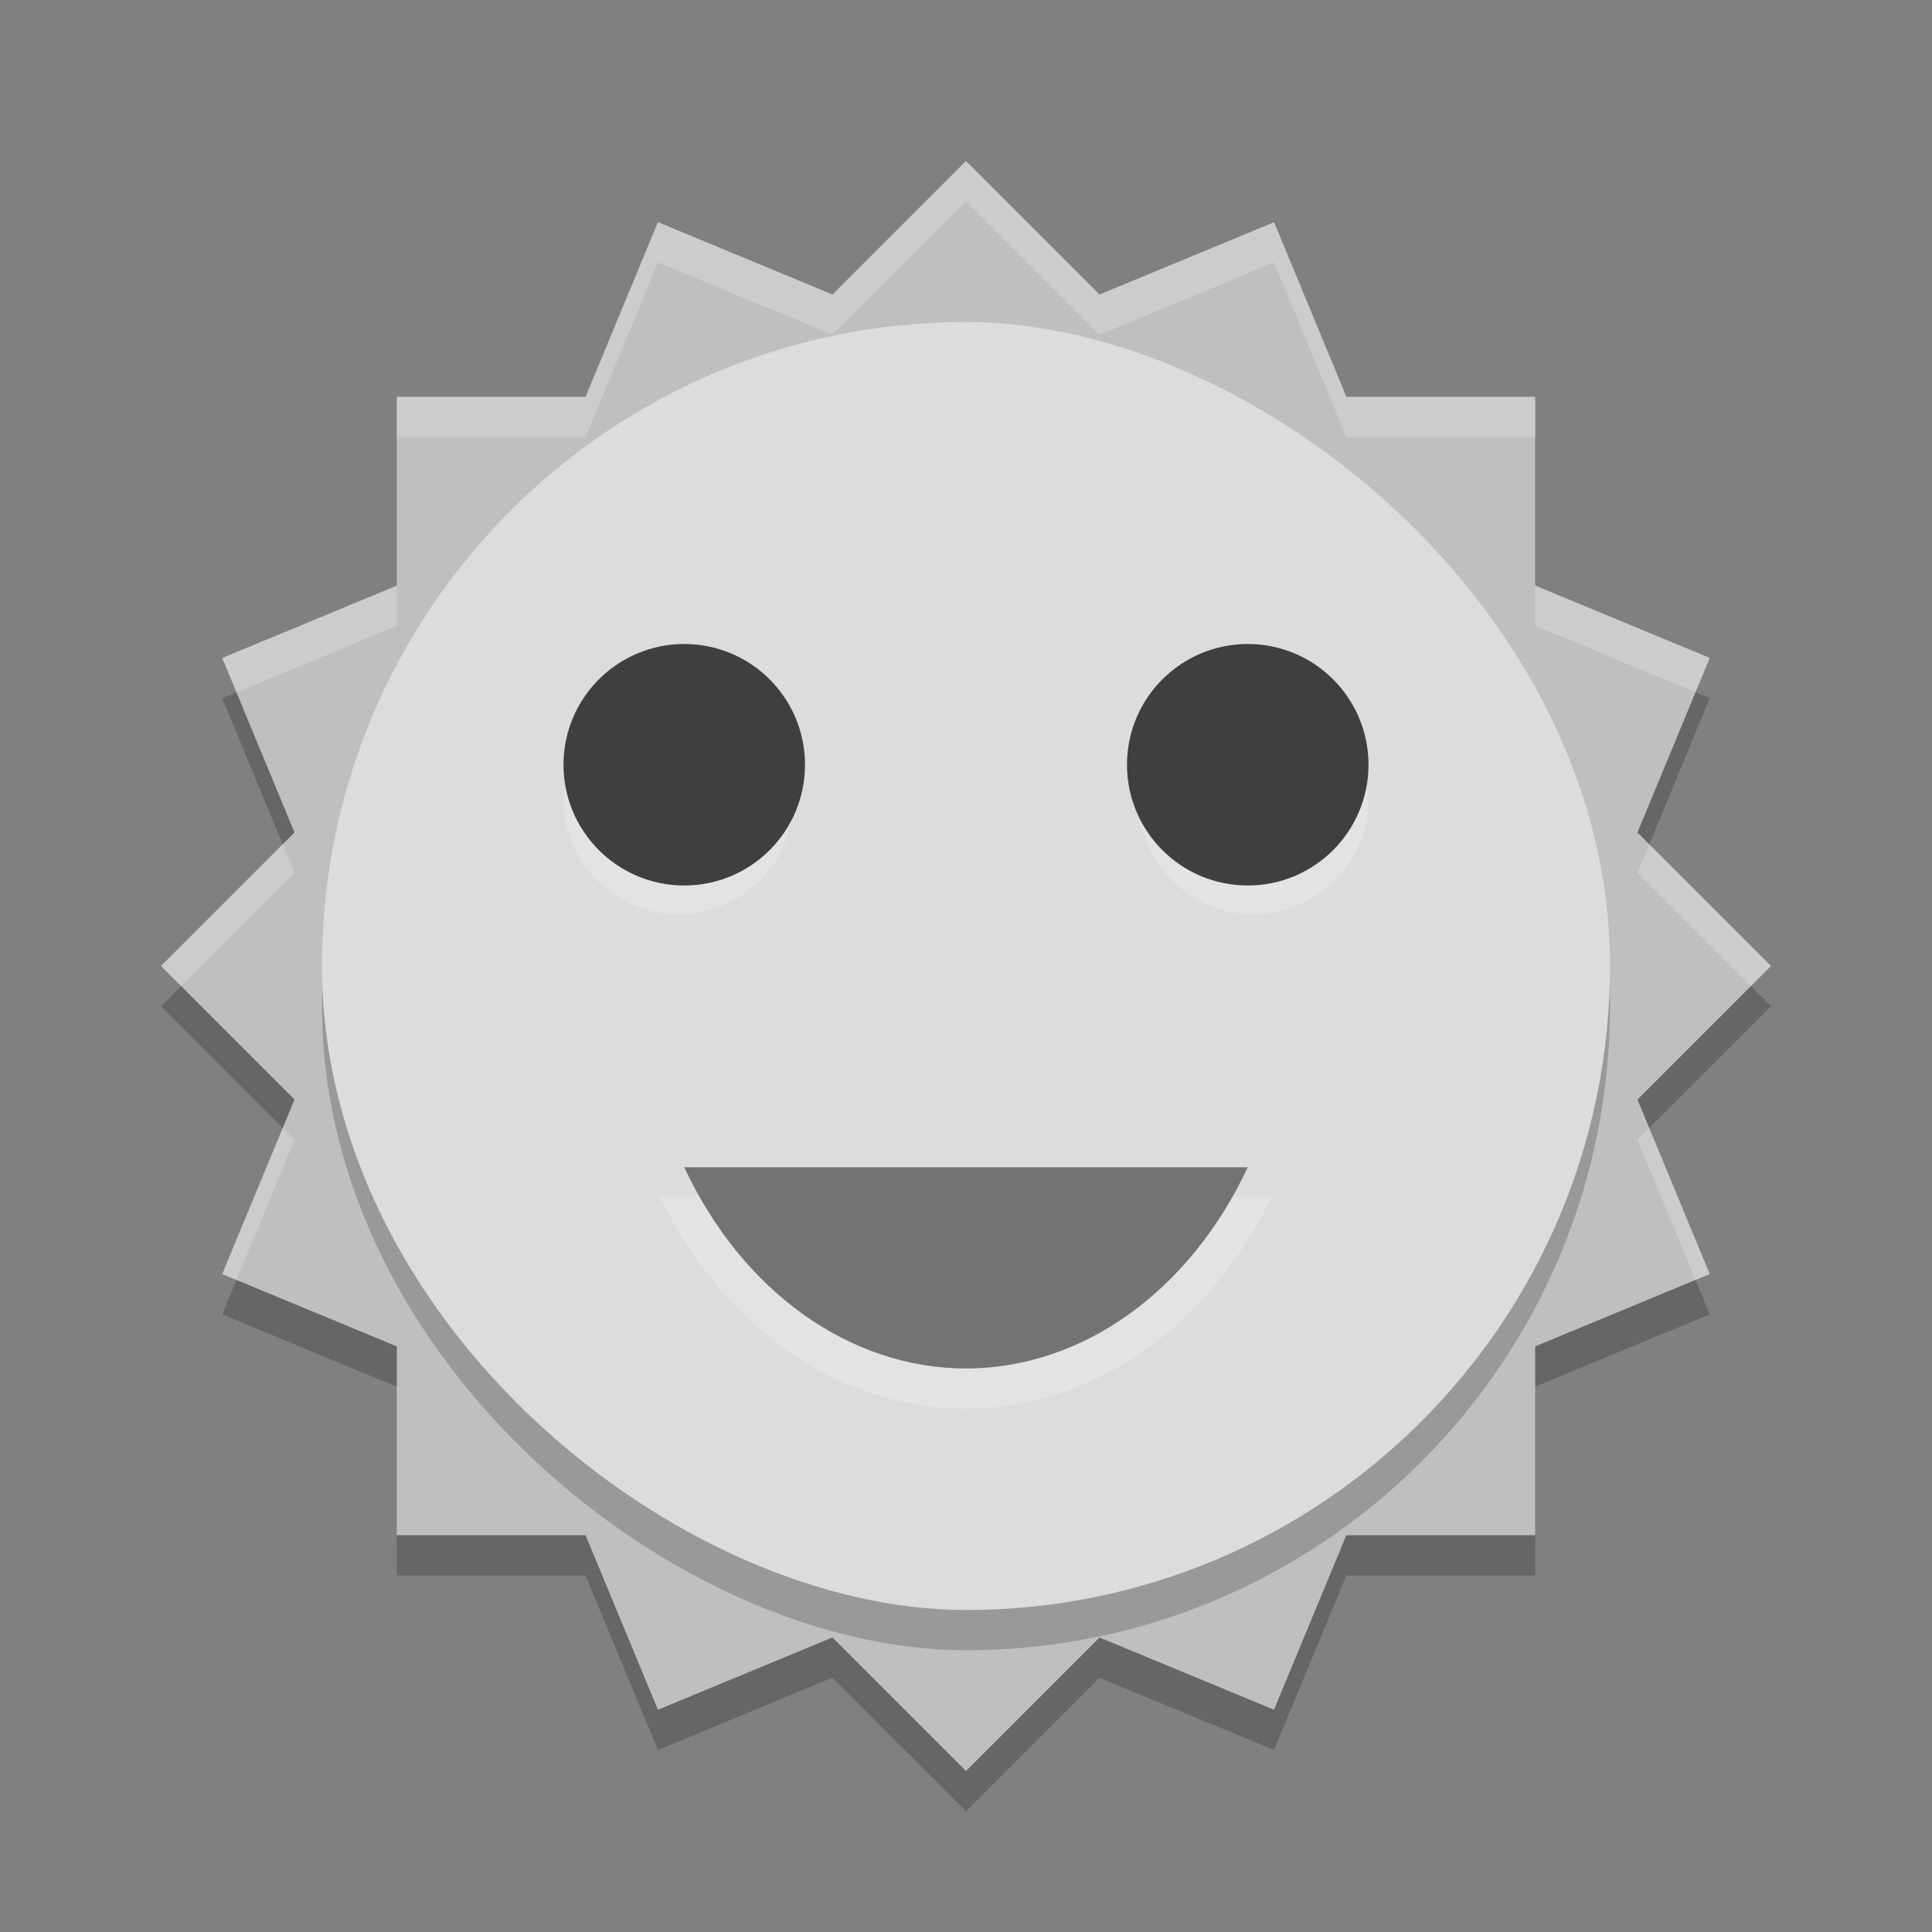 <svg xmlns="http://www.w3.org/2000/svg" width="48" height="48" version="1">
 <rect width="100%" height="100%" fill="#808080" stroke="none"/>
 <path fill="#bfbfbf" d="m24 4-5.858 5.858h-8.284v8.284l-5.858 5.858 5.858 5.858v8.284h8.284l5.858 5.858 5.858-5.858h8.284v-8.284l5.858-5.858-5.858-5.858v-8.284h-8.284l-5.858-5.858z"/>
 <path fill="#bfbfbf" d="m16.346 5.522-3.172 7.653-7.653 3.172 3.17 7.653-3.17 7.653 7.653 3.172 3.172 7.653 7.653-3.17 7.653 3.17 3.172-7.653 7.653-3.172-3.168-7.653 3.169-7.654l-7.652-3.171-3.172-7.654-7.654 3.17-7.653-3.17z"/>
 <rect opacity=".2" width="32" height="32" x="-41" y="-40" rx="16" ry="16" transform="matrix(0,-1,-1,0,0,0)"/>
 <rect fill="#dcdcdc" width="32" height="32" x="-40" y="-40" rx="16" ry="16" transform="matrix(0,-1,-1,0,0,0)"/>
 <path fill="#fff" opacity=".2" d="m16.391 29.723a8.795 10.554 0 0 0 7.609 5.277 8.795 10.554 0 0 0 7.603 -5.277h-1.068a8.795 10.554 0 0 1 -6.534 3.518 8.795 10.554 0 0 1 -6.538 -3.518h-1.072z"/>
 <ellipse fill="#fff" opacity=".2" cx="16.857" cy="19.857" rx="2.857" ry="2.857"/>
 <circle fill="#fff" opacity=".2" cx="31.143" cy="19.857" r="2.857"/>
 <ellipse fill="#3f3f3f" cx="17" cy="19" rx="3" ry="3"/>
 <circle fill="#3f3f3f" cx="31" cy="19" r="3"/>
 <path fill="#737373" d="m17 29c1.445 3.092 4.114 4.997 7.003 5 2.887-0.006 5.553-1.911 6.997-5z"/>
 <path opacity=".2" d="m42.125 17.199-1.441 3.484 0.293 0.293 1.502-3.631-0.354-0.146zm-36.25 0.002-0.354 0.146 1.502 3.629 0.293-0.292-1.441-3.483zm-1.375 7.299-0.5 0.5 3.025 3.025 0.293-0.707l-2.818-2.818zm39 0-2.816 2.816 0.293 0.707 3.023-3.023-0.5-0.5zm-37.625 7.301-0.354 0.854 4.336 1.797v-1l-3.982-1.651zm36.25 0-3.982 1.65v1l4.336-1.797-0.354-0.853zm-32.268 6.342v1h4.691l1.797 4.336 4.336-1.797 3.319 3.318 3.316-3.316 4.336 1.795 1.797-4.336h4.693v-1h-4.693l-1.797 4.336-4.337-1.794-3.316 3.316-3.318-3.318-4.336 1.797-1.797-4.336h-4.691z"/>
 <path fill="#fff" opacity=".2" d="m24 4-3.316 3.316-4.336-1.795h-0.002l-1.797 4.336h-4.691v1h4.691l1.797-4.336h0.002l4.336 1.795 3.316-3.316 3.318 3.318 4.336-1.797 1.797 4.336h4.691v-1h-4.691l-1.798-4.336-4.336 1.797-3.318-3.318zm14.143 10.549v1l3.982 1.65 0.354-0.854-4.336-1.797zm-28.285 0.002-4.336 1.797 0.354 0.854 3.982-1.65v-1zm-2.835 6.426-3.023 3.023 0.5 0.5 2.816-2.816-0.293-0.707zm33.953 0-0.293 0.707l2.817 2.816 0.5-0.5-3.023-3.023zm0 7.047-0.293 0.293 1.441 3.484 0.354-0.146-1.502-3.631zm-33.951 0.001-1.504 3.629 0.353 0.147 1.443-3.483-0.293-0.293z"/>
</svg>
